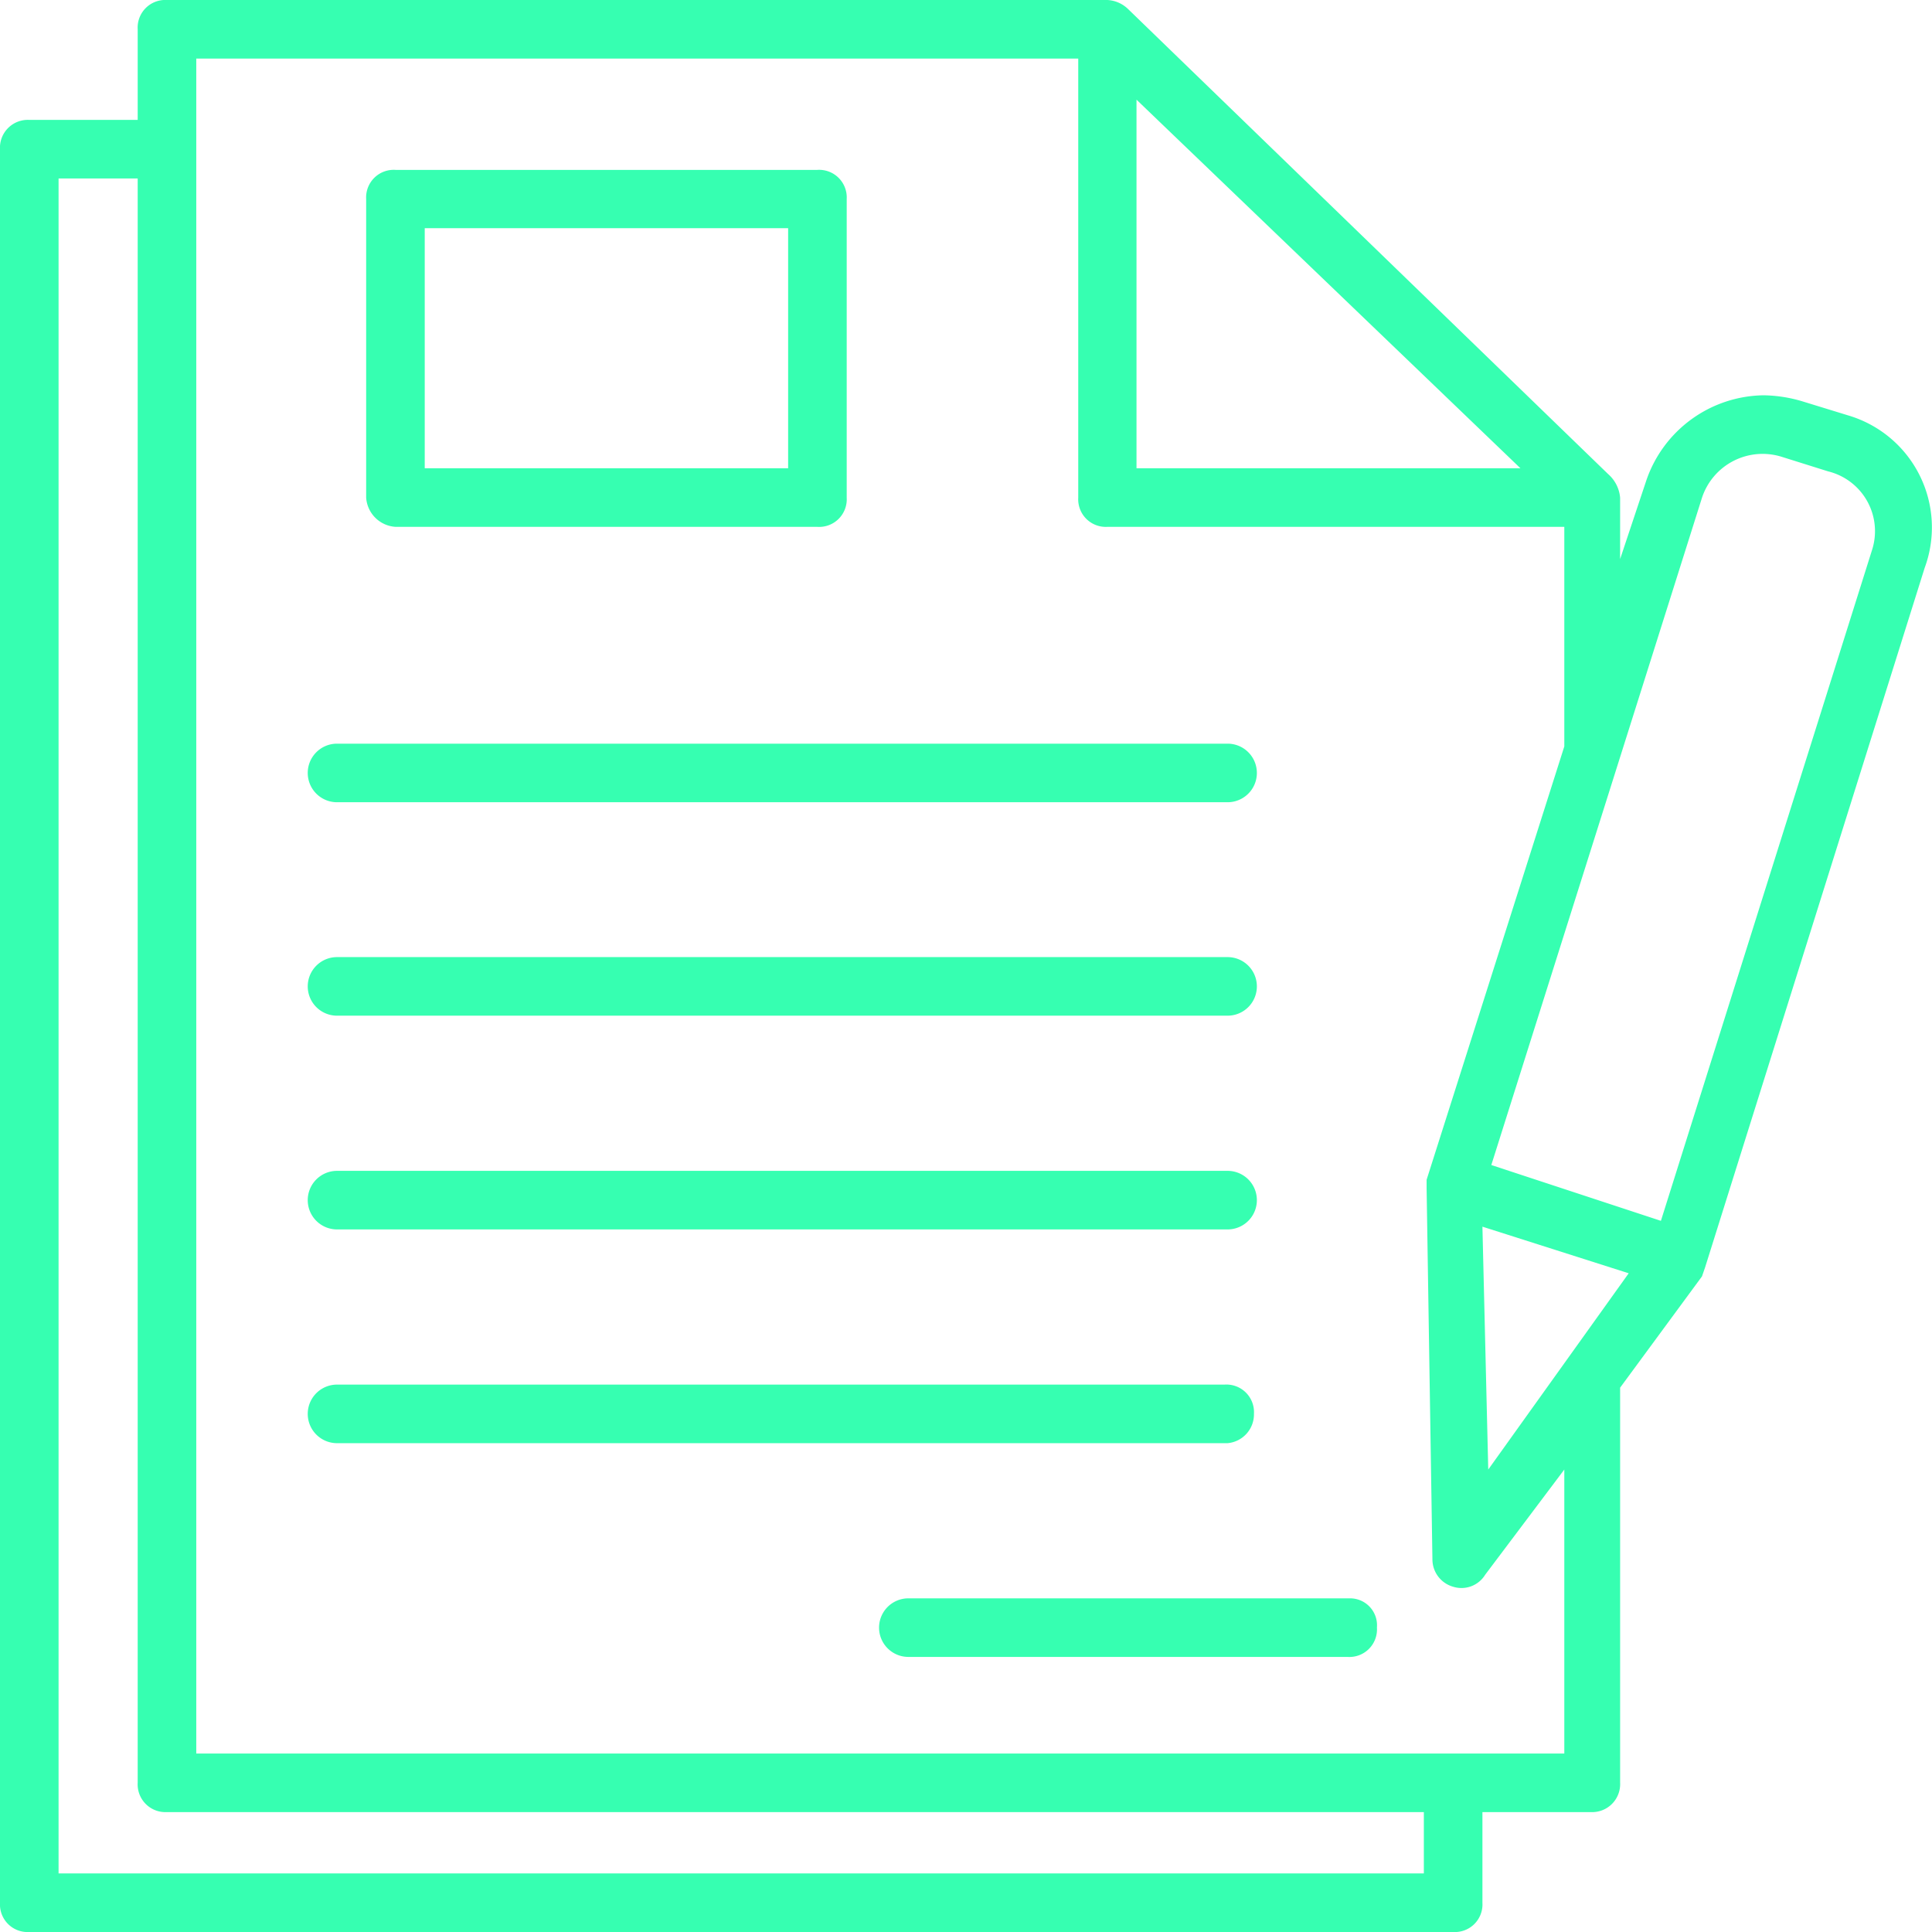 <svg xmlns="http://www.w3.org/2000/svg" width="63" height="63" viewBox="0 0 63 63">
<defs>
    <style>
      .cls-1 {
        fill: #36ffb1;
        fill-rule: evenodd;
      }
    </style>
  </defs>
  <path id="Forma_1" data-name="Forma 1" class="cls-1" d="M8819.28,7141.55l-1.53-.47a4.612,4.612,0,0,0-1.24-.19,4.1,4.1,0,0,0-3.82,2.76l-0.86,2.58v-2a1.153,1.153,0,0,0-.39-0.77l-15.66-15.17a1.046,1.046,0,0,0-.67-0.29h-30.67a0.9,0.9,0,0,0-.95.95v2.96h-3.53a0.908,0.908,0,0,0-.96.96v57.18a0.9,0.9,0,0,0,.96.95h46.42a0.9,0.9,0,0,0,.96-0.95v-2.96h3.53a0.913,0.913,0,0,0,.96-0.96v-12.88l2.67-3.63,0.1-.29,7.16-22.81A3.808,3.808,0,0,0,8819.28,7141.55Zm-23.22-10.3,12.52,12.02h-12.52v-12.02Zm9.37,57.84h-44.52v-55.27h2.58v52.31a0.905,0.905,0,0,0,.95.96h40.99v2h0Zm4.58-3.91H8765.4v-55.27h28.76v14.32a0.9,0.9,0,0,0,.95.95h14.9v7.16l-4.49,14.13v0.28l0.19,12.13a0.928,0.928,0,0,0,.67.86,0.907,0.907,0,0,0,1.05-.39l2.58-3.43v9.26h0Zm-2.48-9.26-0.19-7.92,4.77,1.52Zm12.51-29.97-6.88,21.86-5.53-1.82,6.87-21.76a2.081,2.081,0,0,1,2.58-1.34l1.53,0.48A2.008,2.008,0,0,1,8820.04,7145.95Zm-48.14-.77h13.75a0.9,0.9,0,0,0,.96-0.95v-9.74a0.9,0.9,0,0,0-.96-0.95H8771.9a0.9,0.9,0,0,0-.96.95v9.74A1.023,1.023,0,0,0,8771.9,7145.18Zm0.95-9.74h11.85v7.83h-11.85v-7.83Zm-2.86,18.72h29.04a0.955,0.955,0,0,0,0-1.91h-29.04A0.955,0.955,0,1,0,8769.99,7154.16Zm0,6.96h29.04a0.955,0.955,0,0,0,0-1.91h-29.04A0.955,0.955,0,1,0,8769.99,7161.12Zm0,6.97h29.04a0.955,0.955,0,0,0,0-1.91h-29.04A0.955,0.955,0,1,0,8769.99,7168.09Zm29.9,6.01a0.9,0.9,0,0,0-.96-0.95h-28.94a0.955,0.955,0,1,0,0,1.91h29.04A0.944,0.944,0,0,0,8799.89,7174.1Zm3.15,6.02h-14.42a0.955,0.955,0,1,0,0,1.91h14.32a0.9,0.9,0,0,0,.96-0.96A0.878,0.878,0,0,0,8803.04,7180.12Z" transform="translate(-8759 -7128)"/>
</svg>
